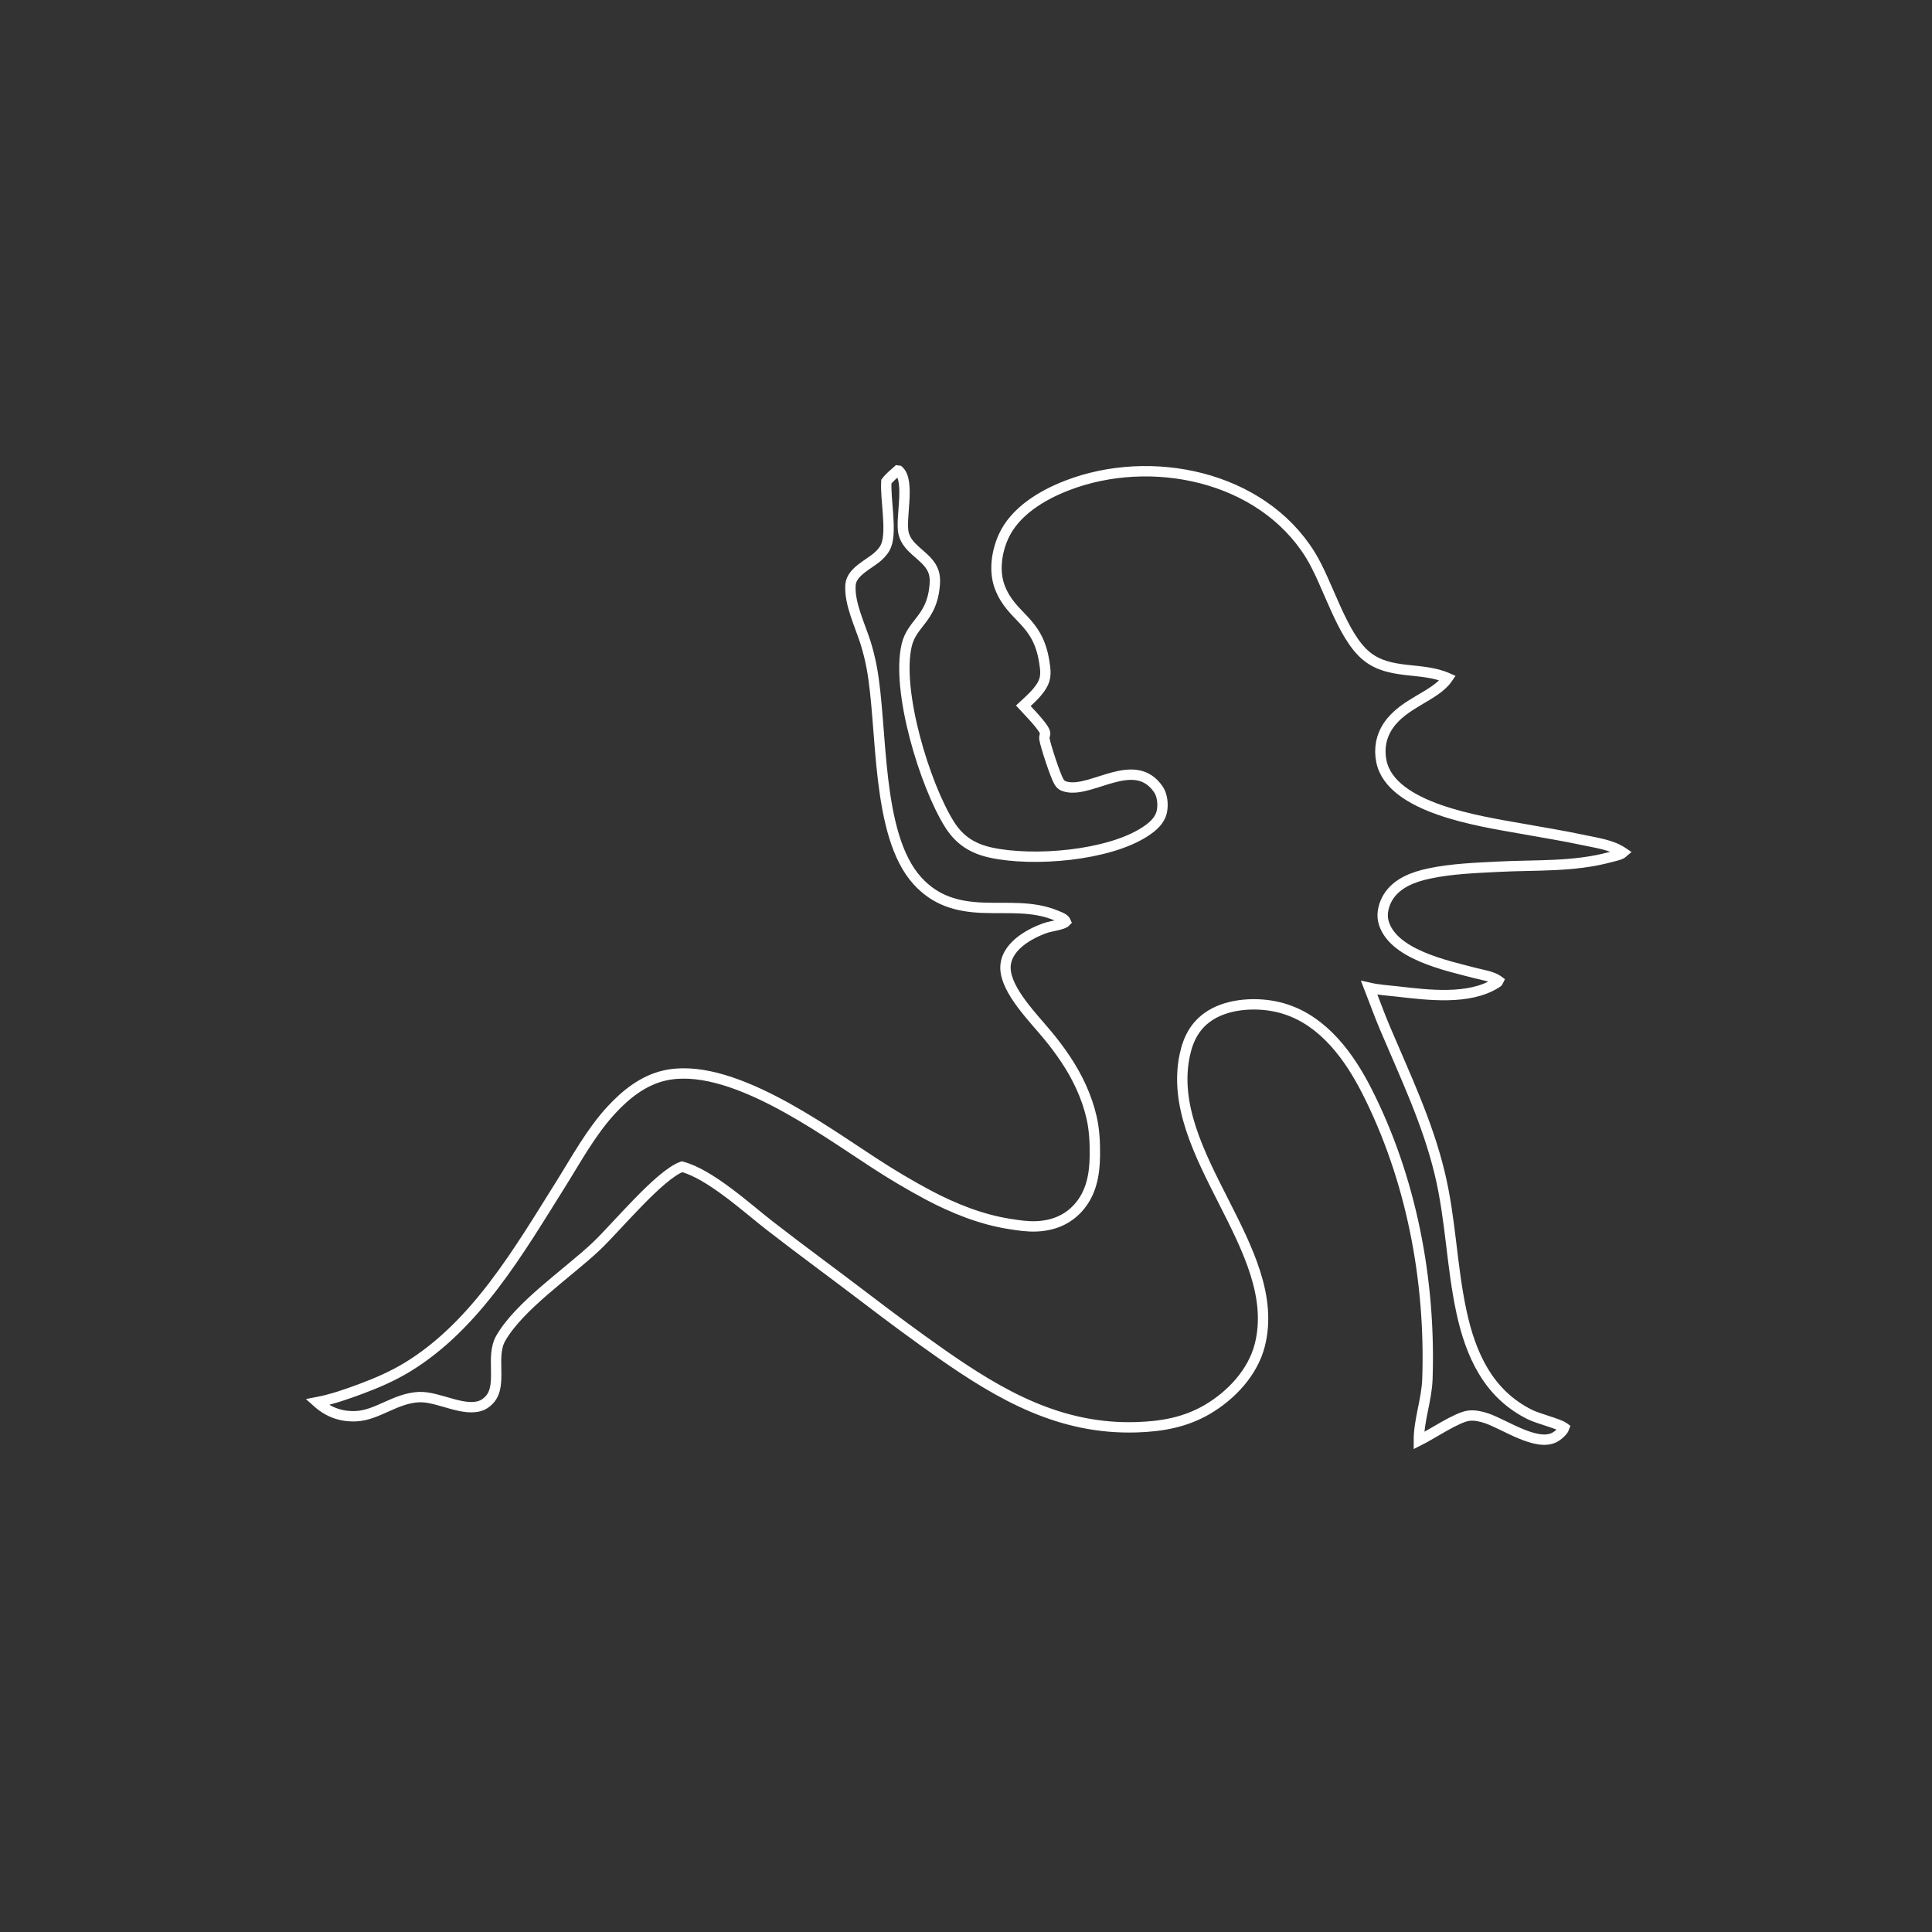 <svg xmlns="http://www.w3.org/2000/svg" width="932" height="932" viewBox="0 0 932 932"><rect x="0" y="0" width="932" height="932" fill="#333333" stroke="none"/><path fill="none" stroke="#FFF" stroke-width="5" d="M433.014,227 L433.572,227.079 C439.206,232.207 434.219,250.232 435.881,257.24 C437.637,264.643 445.635,267.432 449.307,273.596 C451.098,276.603 451.176,279.596 450.843,283 C449.324,298.517 439.892,300.61 437.399,311.191 C432.204,333.243 446.148,378.8 458.08,397.756 C462.862,405.356 469.234,409.383 477.956,411.289 C498.488,415.775 534.609,412.825 552.369,401.232 C556.039,398.837 559.594,395.876 560.503,391.363 C561.162,388.091 560.743,383.651 558.849,380.857 C547.48,364.093 526.963,382.469 514.465,379.582 C512.679,379.168 511.737,378.631 510.809,377.072 C509.104,374.208 504.307,359.703 503.812,356.327 C503.681,355.437 504.099,354.766 504.183,353.924 C504.43,351.447 495.715,342.782 493.627,340.488 C497,337.362 501.457,333.508 503.342,329.257 C504.798,325.975 504.288,322.692 503.755,319.271 C500.59,298.947 488.03,298.204 482.331,283.301 C479.393,275.62 480.753,266.247 484.056,258.901 C489.559,246.663 502.747,238.821 514.833,234.165 C555.093,218.656 608.284,229.403 632.042,267.58 C640.725,281.533 647.151,306.595 659.128,316.442 C670.473,325.77 685.76,321.49 698.394,327.107 C692.357,335.94 677.146,338.989 669.666,350.133 C666.226,355.259 665.139,361.232 666.386,367.291 C671.054,389.968 714.152,396.185 733.024,399.575 C743.401,401.439 753.891,403.116 764.193,405.321 C770.256,406.62 777.42,407.558 782.668,411.067 L783,411.292 C781.78,412.389 778.398,413.052 776.767,413.491 C758.947,418.287 741.217,417.171 723.013,418.097 C711.963,418.659 700.059,419.088 689.243,421.422 C681.803,423.028 673.951,425.917 669.698,432.656 C667.679,435.853 666.405,440.405 667.272,444.166 C670.993,460.315 697.951,465.821 711.527,469.378 C714.761,470.224 719.76,470.97 722.5,472.885 C722.633,472.978 722.76,473.079 722.89,473.176 C722.628,473.762 722.121,474.026 721.594,474.357 C708.543,482.539 688.769,479.962 674.216,478.308 C669.686,477.792 664.962,477.514 660.525,476.513 C663.058,482.997 665.411,489.584 668.127,495.993 C677.89,519.025 688.653,541.549 694.523,566 C699.907,588.422 700.216,610.466 704.991,632.723 C709.452,653.527 718.037,672.566 738.149,682.438 C742.17,684.413 751.718,686.744 754.257,688.511 C754.373,688.592 754.487,688.679 754.603,688.763 C753.984,690.52 751.349,692.681 749.705,693.494 C741.019,697.791 725.766,687.122 717.191,684.205 C714.498,683.288 711.517,682.611 708.657,682.921 C702.908,683.544 690.454,692.045 684.455,695 C684.431,685.002 688.247,675.29 688.588,665.187 C690.193,617.749 680.872,568.508 659.24,526.076 C650.861,509.64 638.586,492.829 620.289,486.887 C619.209,486.499 618.098,486.22 616.984,485.941 C606.79,483.39 593.275,483.985 584.117,489.626 C576.834,494.112 573.275,500.745 571.534,508.954 C561.373,556.881 619.469,602.575 607.733,648.871 C604.388,662.063 593.933,673.168 582.393,679.927 C571.796,686.133 560.452,688.12 548.327,688.505 C511.722,689.671 483.064,673.398 453.957,652.991 C441.69,644.389 429.747,635.527 417.841,626.437 C402.473,614.705 386.823,603.307 371.557,591.454 C360.224,582.652 342.478,566.325 328.952,562.822 C317.887,566.947 297.372,592.01 287.624,601.226 C273.972,614.134 250.547,629.845 241.543,645.633 C236.494,654.486 242.482,667.879 236.322,674.975 C235.411,676.026 234.047,677.173 232.796,677.75 C224.231,681.706 211.623,673.561 202.156,673.964 C190.805,674.448 182.056,682.687 171.861,683.169 C164.517,683.519 158.434,681.267 153,676.415 C160.204,675.023 167.275,672.548 174.14,669.987 C181.915,667.088 189.442,663.832 196.542,659.504 C229.545,639.385 250.253,603.504 270.299,571.558 C278.005,559.28 285.11,546.044 295.009,535.367 C301.887,527.951 310.152,521.322 320.173,518.926 C351.514,511.432 396.291,544.571 421.313,560.766 C429.955,566.43 438.833,571.695 447.946,576.563 C460.124,582.99 473.257,588.266 486.915,590.422 C491.213,591.101 495.654,591.782 500.012,591.592 C507.837,591.248 514.798,588.567 520.102,582.682 C526.462,575.623 528.065,566.653 528.165,557.46 C528.233,551.257 527.962,545.123 526.569,539.056 C524.267,529.029 519.775,519.566 514.095,511.035 C511.365,506.955 508.426,503.03 505.28,499.261 C498.605,491.136 485.416,477.999 485.048,467.267 C484.695,456.945 496.387,450.327 504.795,447.524 C506.932,446.81 512.823,446.069 514.119,444.669 C513.971,444.329 513.853,444.072 513.589,443.802 C512.562,442.752 510.728,442.145 509.385,441.59 C497.982,436.892 486.105,438.354 474.098,437.896 C461.665,437.422 451.313,434.475 442.65,425.006 C422.268,402.732 425.957,350.741 420.489,321.862 C419.737,317.898 418.765,313.989 417.574,310.135 C414.909,301.688 409.612,291.01 410.288,282.122 C410.77,275.772 419.215,272.277 423.461,268.493 C425.222,266.922 426.799,265.109 427.6,262.855 C430.223,255.483 427.064,240.903 427.576,232.32 C429.075,230.309 431.155,228.671 433.014,227 Z"/></svg>
